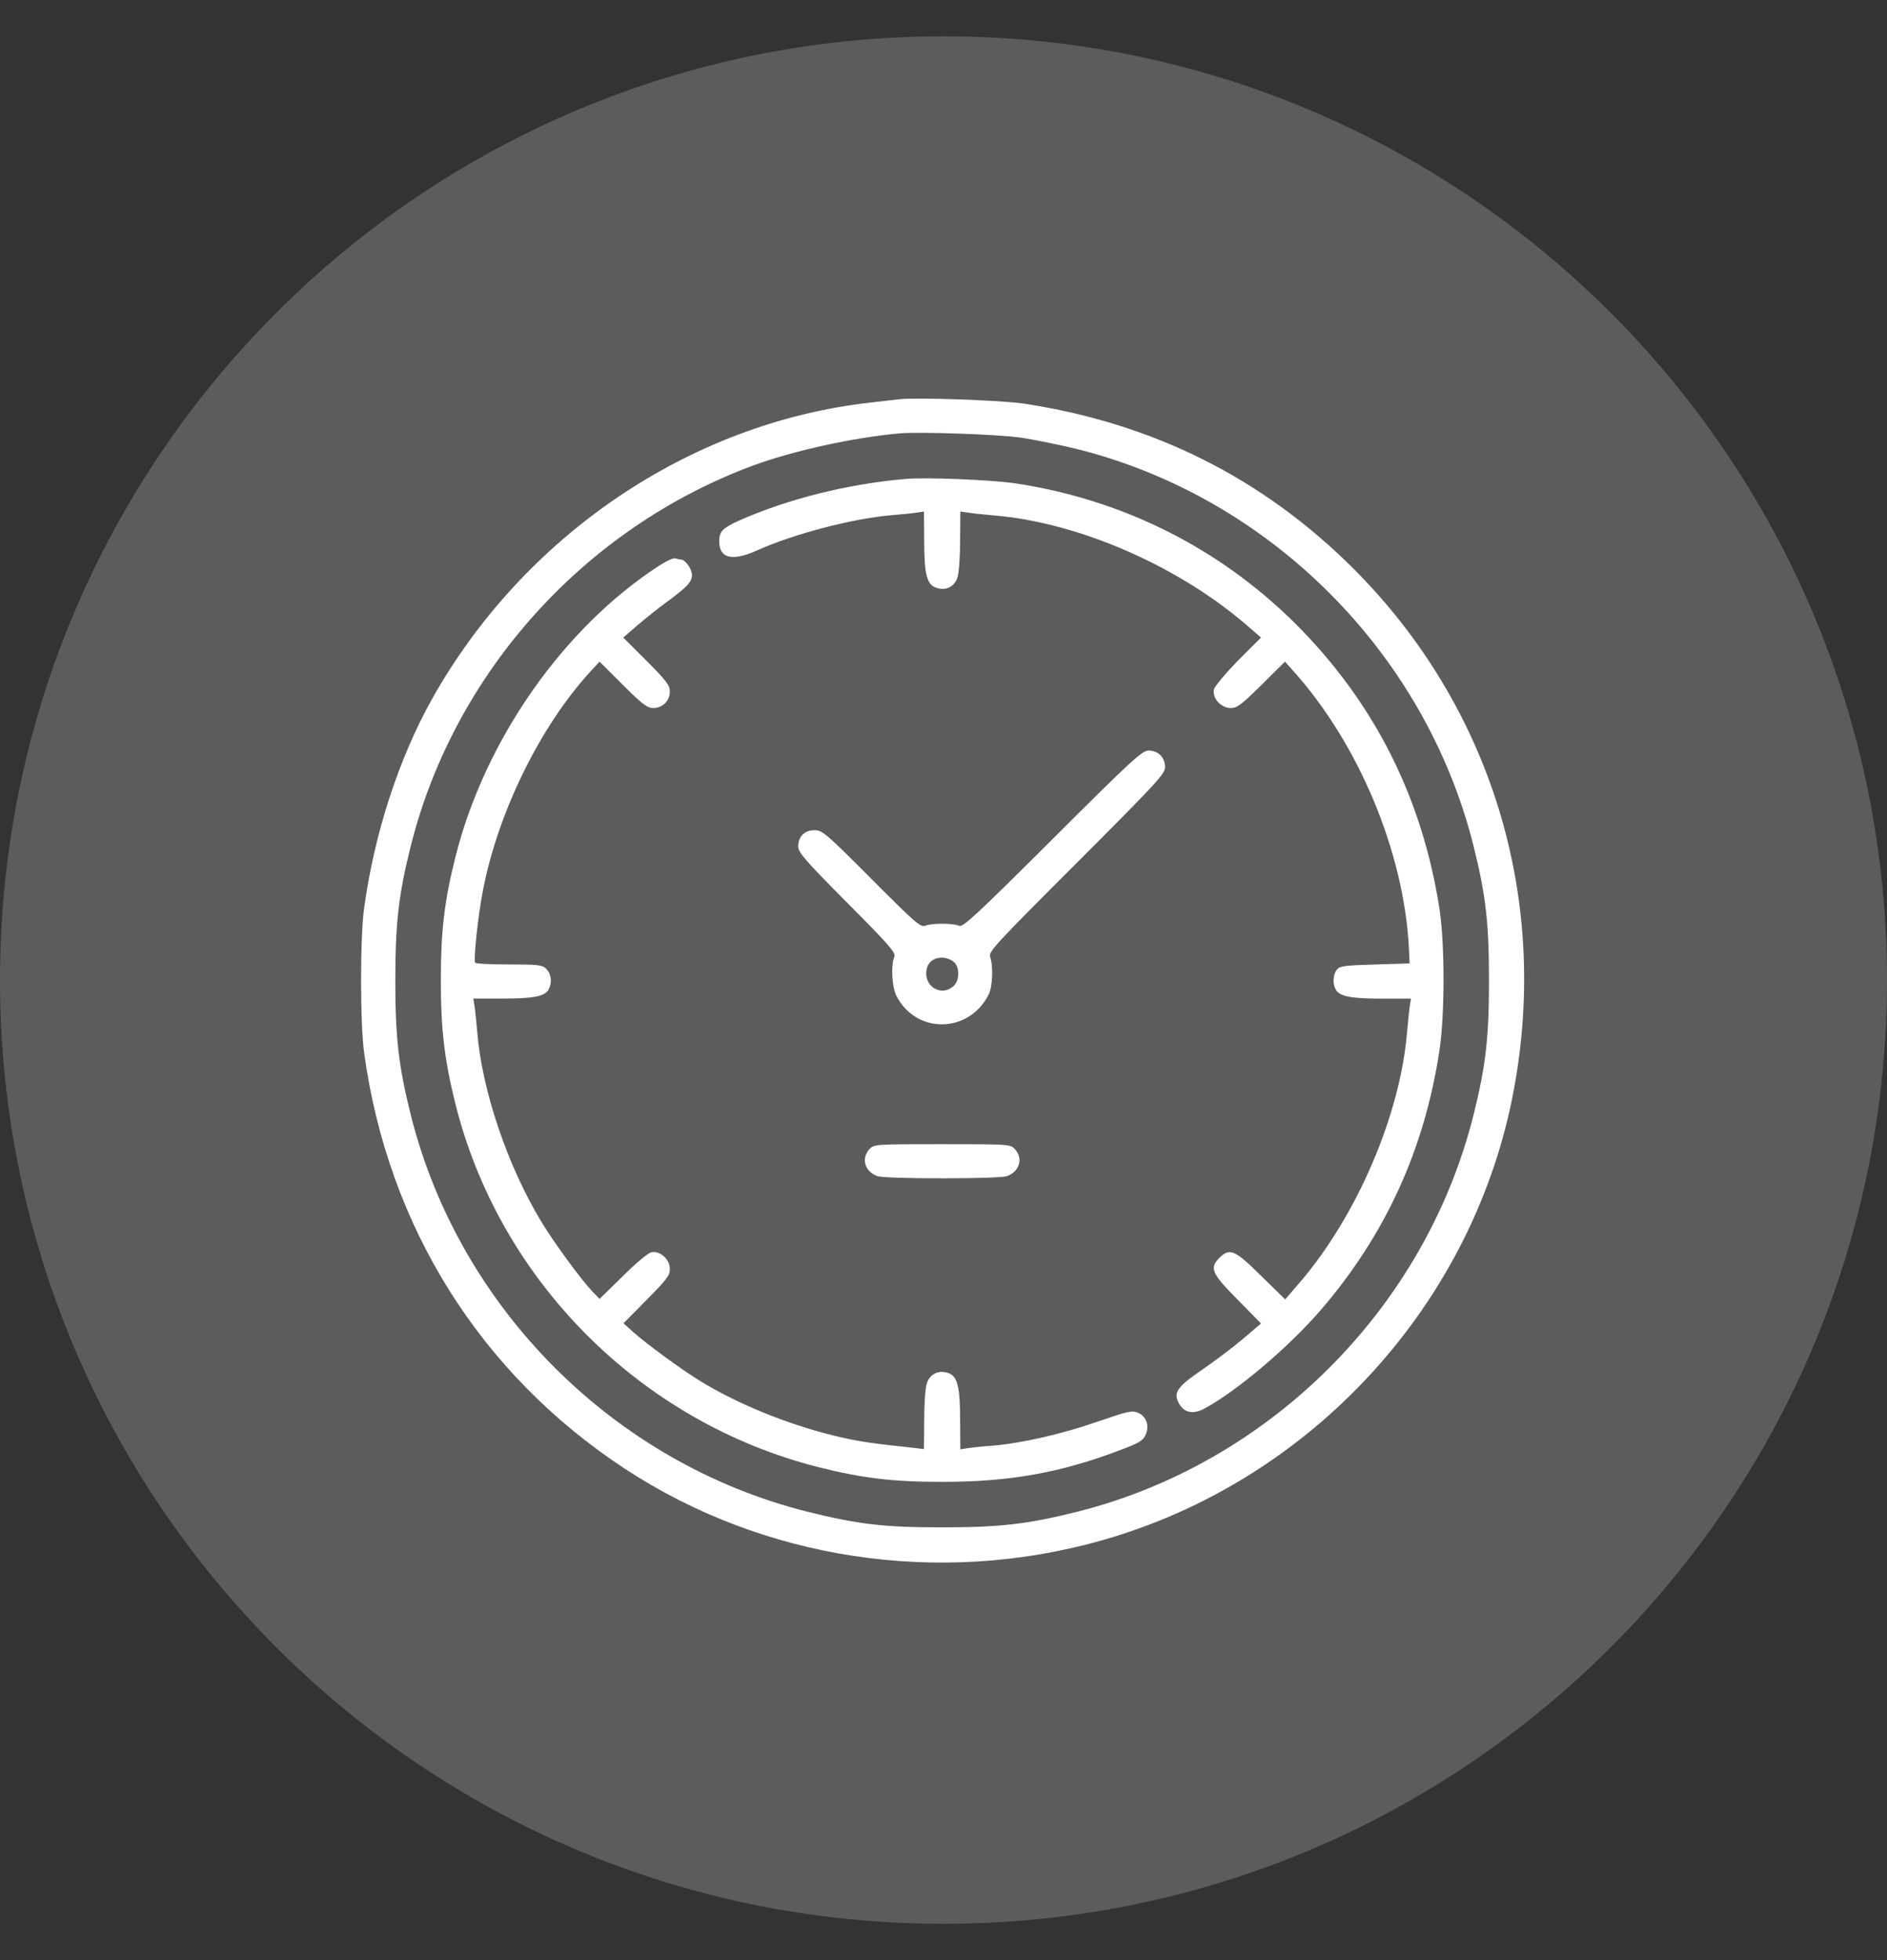 <svg width="26" height="27" viewBox="0 0 26 27" fill="none" xmlns="http://www.w3.org/2000/svg">
<rect x="0" y="0" width="26" height="27" fill="#333333" stroke="none"/>
<g clip-path="url(#clip0_1_859)">
<path d="M13 26.5C20.18 26.5 26 20.68 26 13.5C26 6.32 20.18 0.5 13 0.5C5.82 0.5 0 6.32 0 13.5C0 20.68 5.82 26.5 13 26.5Z" fill="white" fill-opacity="0.2"/>
<path d="M12.386 5.5C12.326 5.506 12.142 5.528 11.979 5.547C9.499 5.829 7.208 7.384 5.948 9.637C5.491 10.458 5.159 11.48 5.018 12.502C4.961 12.894 4.961 14.116 5.018 14.508C5.347 16.896 6.619 18.924 8.609 20.231C10.518 21.484 12.925 21.851 15.16 21.224C18.071 20.409 20.319 17.955 20.861 14.997C21.35 12.348 20.538 9.725 18.651 7.835C17.401 6.588 15.896 5.832 14.11 5.56C13.796 5.513 12.63 5.472 12.386 5.5ZM14.078 6.03C14.26 6.058 14.599 6.127 14.831 6.183C17.488 6.845 19.629 8.979 20.3 11.64C20.472 12.326 20.516 12.712 20.516 13.505C20.516 14.298 20.472 14.683 20.3 15.37C19.632 18.021 17.498 20.155 14.846 20.823C14.16 20.995 13.774 21.039 12.982 21.039C12.182 21.039 11.828 20.998 11.123 20.823C8.462 20.155 6.334 18.027 5.663 15.37C5.491 14.683 5.447 14.298 5.447 13.505C5.447 12.712 5.491 12.326 5.663 11.64C6.265 9.258 8.058 7.268 10.386 6.409C10.932 6.209 11.743 6.03 12.386 5.97C12.678 5.945 13.762 5.983 14.078 6.03Z" fill="white"/>
<path d="M12.48 6.597C11.678 6.666 10.853 6.873 10.176 7.174C9.957 7.274 9.91 7.321 9.91 7.456C9.91 7.691 10.085 7.735 10.424 7.585C10.935 7.353 11.759 7.14 12.292 7.096C12.421 7.086 12.574 7.071 12.63 7.061L12.731 7.046L12.734 7.447C12.734 7.911 12.771 8.052 12.897 8.095C13.028 8.142 13.148 8.086 13.191 7.958C13.213 7.895 13.229 7.669 13.229 7.447L13.232 7.046L13.336 7.061C13.389 7.071 13.549 7.086 13.684 7.099C14.865 7.193 16.266 7.807 17.222 8.65L17.375 8.782L17.059 9.098C16.887 9.274 16.736 9.453 16.727 9.496C16.699 9.616 16.824 9.753 16.959 9.753C17.046 9.753 17.106 9.706 17.382 9.434L17.705 9.114L17.811 9.233C18.72 10.239 19.347 11.74 19.413 13.066L19.422 13.27L18.943 13.286C18.513 13.298 18.457 13.307 18.416 13.361C18.366 13.433 18.36 13.549 18.404 13.63C18.454 13.724 18.61 13.756 19.037 13.756H19.441L19.425 13.856C19.416 13.912 19.4 14.072 19.388 14.207C19.297 15.345 18.704 16.733 17.918 17.655L17.708 17.899L17.388 17.586C17.015 17.216 16.946 17.184 16.802 17.326C16.661 17.47 16.692 17.539 17.062 17.912L17.375 18.231L17.131 18.438C16.996 18.554 16.742 18.745 16.564 18.867C16.216 19.106 16.163 19.184 16.244 19.331C16.316 19.463 16.442 19.485 16.595 19.403C17.037 19.165 17.761 18.554 18.2 18.043C19.087 17.012 19.626 15.837 19.833 14.473C19.908 13.981 19.908 13.022 19.836 12.533C19.598 10.982 18.93 9.666 17.836 8.578C16.786 7.541 15.461 6.879 13.984 6.657C13.662 6.61 12.756 6.572 12.48 6.597Z" fill="white"/>
<path d="M9.079 7.794C7.757 8.653 6.676 10.201 6.274 11.809C6.121 12.42 6.074 12.828 6.074 13.505C6.074 14.166 6.121 14.576 6.265 15.166C6.864 17.626 8.819 19.591 11.286 20.212C11.884 20.362 12.305 20.412 12.966 20.412C13.903 20.415 14.621 20.287 15.454 19.967C15.702 19.873 15.752 19.842 15.787 19.76C15.84 19.635 15.793 19.506 15.677 19.459C15.595 19.425 15.536 19.441 15.125 19.582C14.643 19.751 14.066 19.883 13.671 19.914C13.543 19.923 13.389 19.939 13.336 19.948L13.232 19.964L13.229 19.563C13.229 19.099 13.191 18.958 13.069 18.914C12.934 18.867 12.815 18.924 12.771 19.052C12.749 19.115 12.734 19.337 12.734 19.56L12.731 19.961L12.599 19.945C12.007 19.883 11.797 19.851 11.48 19.773C10.835 19.613 10.158 19.337 9.644 19.021C9.383 18.861 8.901 18.507 8.719 18.344L8.591 18.228L8.91 17.905C9.183 17.629 9.23 17.57 9.23 17.482C9.23 17.347 9.092 17.222 8.973 17.25C8.929 17.259 8.75 17.41 8.578 17.582L8.261 17.892L8.164 17.792C8.001 17.62 7.632 17.115 7.465 16.839C6.992 16.062 6.638 15.012 6.575 14.207C6.563 14.072 6.547 13.912 6.538 13.856L6.522 13.755H6.926C7.353 13.755 7.509 13.724 7.559 13.63C7.61 13.536 7.597 13.417 7.528 13.348C7.472 13.292 7.425 13.285 7.014 13.285C6.763 13.285 6.553 13.276 6.547 13.26C6.522 13.22 6.585 12.621 6.654 12.267C6.861 11.189 7.443 10.004 8.136 9.249L8.261 9.114L8.581 9.433C8.851 9.703 8.92 9.753 9.001 9.753C9.13 9.753 9.23 9.653 9.23 9.524C9.23 9.443 9.18 9.374 8.91 9.104L8.587 8.782L8.788 8.609C8.898 8.515 9.07 8.377 9.174 8.302C9.468 8.086 9.534 8.017 9.534 7.92C9.534 7.835 9.44 7.707 9.38 7.707C9.365 7.707 9.33 7.7 9.308 7.691C9.283 7.681 9.18 7.728 9.079 7.794Z" fill="white"/>
<path d="M14.502 11.559C13.458 12.599 13.27 12.775 13.216 12.753C13.132 12.715 12.847 12.715 12.753 12.75C12.684 12.778 12.624 12.725 12.007 12.107C11.383 11.48 11.33 11.436 11.223 11.436C11.085 11.436 10.998 11.524 10.998 11.659C10.998 11.74 11.088 11.847 11.671 12.433C12.245 13.01 12.345 13.123 12.323 13.176C12.273 13.295 12.289 13.596 12.351 13.718C12.624 14.248 13.348 14.238 13.621 13.702C13.677 13.593 13.687 13.304 13.643 13.182C13.615 13.113 13.705 13.016 14.834 11.888C15.94 10.781 16.053 10.659 16.053 10.568C16.053 10.434 15.959 10.339 15.827 10.339C15.736 10.339 15.605 10.459 14.502 11.559ZM13.132 13.242C13.223 13.304 13.229 13.502 13.138 13.583C12.988 13.721 12.762 13.615 12.762 13.408C12.762 13.273 12.847 13.191 12.982 13.191C13.025 13.191 13.094 13.213 13.132 13.242Z" fill="white"/>
<path d="M11.979 15.83C11.863 15.956 11.913 16.134 12.085 16.2C12.135 16.219 12.496 16.231 12.981 16.231C13.467 16.231 13.828 16.219 13.878 16.2C14.05 16.134 14.1 15.956 13.984 15.83C13.922 15.761 13.906 15.761 12.981 15.761C12.057 15.761 12.041 15.761 11.979 15.83Z" fill="white"/>
</g>
<defs>
<clipPath id="clip0_1_859">
<rect width="26" height="26" fill="white" transform="translate(0 0.5)"/>
</clipPath>
</defs>
</svg>
